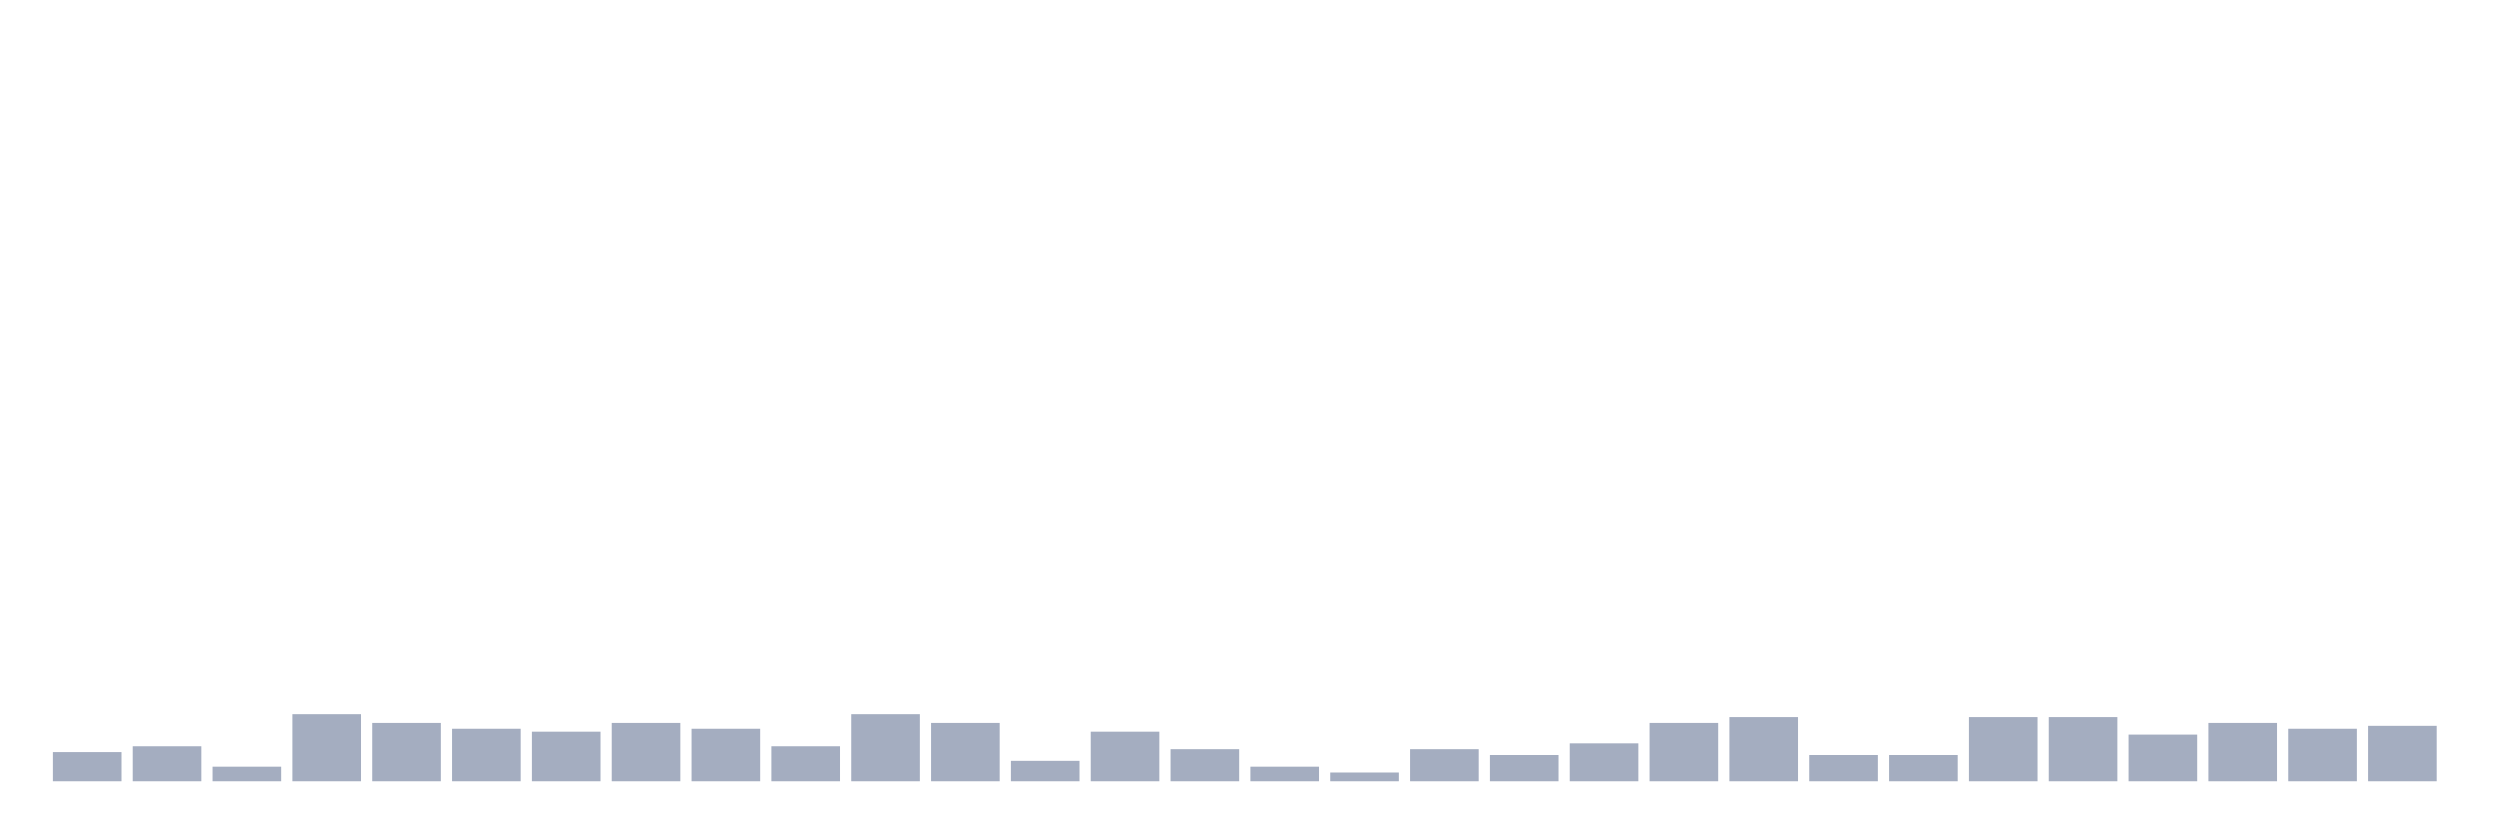 <svg xmlns="http://www.w3.org/2000/svg" viewBox="0 0 480 160"><g transform="translate(10,10)"><rect class="bar" x="0.153" width="13.175" y="134.4" height="5.6" fill="rgb(164,173,192)"></rect><rect class="bar" x="15.482" width="13.175" y="133.28" height="6.72" fill="rgb(164,173,192)"></rect><rect class="bar" x="30.81" width="13.175" y="137.2" height="2.8" fill="rgb(164,173,192)"></rect><rect class="bar" x="46.138" width="13.175" y="127.12" height="12.88" fill="rgb(164,173,192)"></rect><rect class="bar" x="61.466" width="13.175" y="128.8" height="11.2" fill="rgb(164,173,192)"></rect><rect class="bar" x="76.794" width="13.175" y="129.92" height="10.08" fill="rgb(164,173,192)"></rect><rect class="bar" x="92.123" width="13.175" y="130.48" height="9.52" fill="rgb(164,173,192)"></rect><rect class="bar" x="107.451" width="13.175" y="128.8" height="11.2" fill="rgb(164,173,192)"></rect><rect class="bar" x="122.779" width="13.175" y="129.92" height="10.08" fill="rgb(164,173,192)"></rect><rect class="bar" x="138.107" width="13.175" y="133.28" height="6.72" fill="rgb(164,173,192)"></rect><rect class="bar" x="153.436" width="13.175" y="127.12" height="12.88" fill="rgb(164,173,192)"></rect><rect class="bar" x="168.764" width="13.175" y="128.8" height="11.2" fill="rgb(164,173,192)"></rect><rect class="bar" x="184.092" width="13.175" y="136.08" height="3.92" fill="rgb(164,173,192)"></rect><rect class="bar" x="199.42" width="13.175" y="130.48" height="9.52" fill="rgb(164,173,192)"></rect><rect class="bar" x="214.748" width="13.175" y="133.84" height="6.16" fill="rgb(164,173,192)"></rect><rect class="bar" x="230.077" width="13.175" y="137.2" height="2.8" fill="rgb(164,173,192)"></rect><rect class="bar" x="245.405" width="13.175" y="138.32" height="1.68" fill="rgb(164,173,192)"></rect><rect class="bar" x="260.733" width="13.175" y="133.84" height="6.16" fill="rgb(164,173,192)"></rect><rect class="bar" x="276.061" width="13.175" y="134.96" height="5.04" fill="rgb(164,173,192)"></rect><rect class="bar" x="291.39" width="13.175" y="132.72" height="7.28" fill="rgb(164,173,192)"></rect><rect class="bar" x="306.718" width="13.175" y="128.8" height="11.2" fill="rgb(164,173,192)"></rect><rect class="bar" x="322.046" width="13.175" y="127.68" height="12.32" fill="rgb(164,173,192)"></rect><rect class="bar" x="337.374" width="13.175" y="134.96" height="5.04" fill="rgb(164,173,192)"></rect><rect class="bar" x="352.702" width="13.175" y="134.96" height="5.04" fill="rgb(164,173,192)"></rect><rect class="bar" x="368.031" width="13.175" y="127.68" height="12.32" fill="rgb(164,173,192)"></rect><rect class="bar" x="383.359" width="13.175" y="127.68" height="12.32" fill="rgb(164,173,192)"></rect><rect class="bar" x="398.687" width="13.175" y="131.04" height="8.96" fill="rgb(164,173,192)"></rect><rect class="bar" x="414.015" width="13.175" y="128.8" height="11.2" fill="rgb(164,173,192)"></rect><rect class="bar" x="429.344" width="13.175" y="129.92" height="10.08" fill="rgb(164,173,192)"></rect><rect class="bar" x="444.672" width="13.175" y="129.36" height="10.64" fill="rgb(164,173,192)"></rect></g></svg>